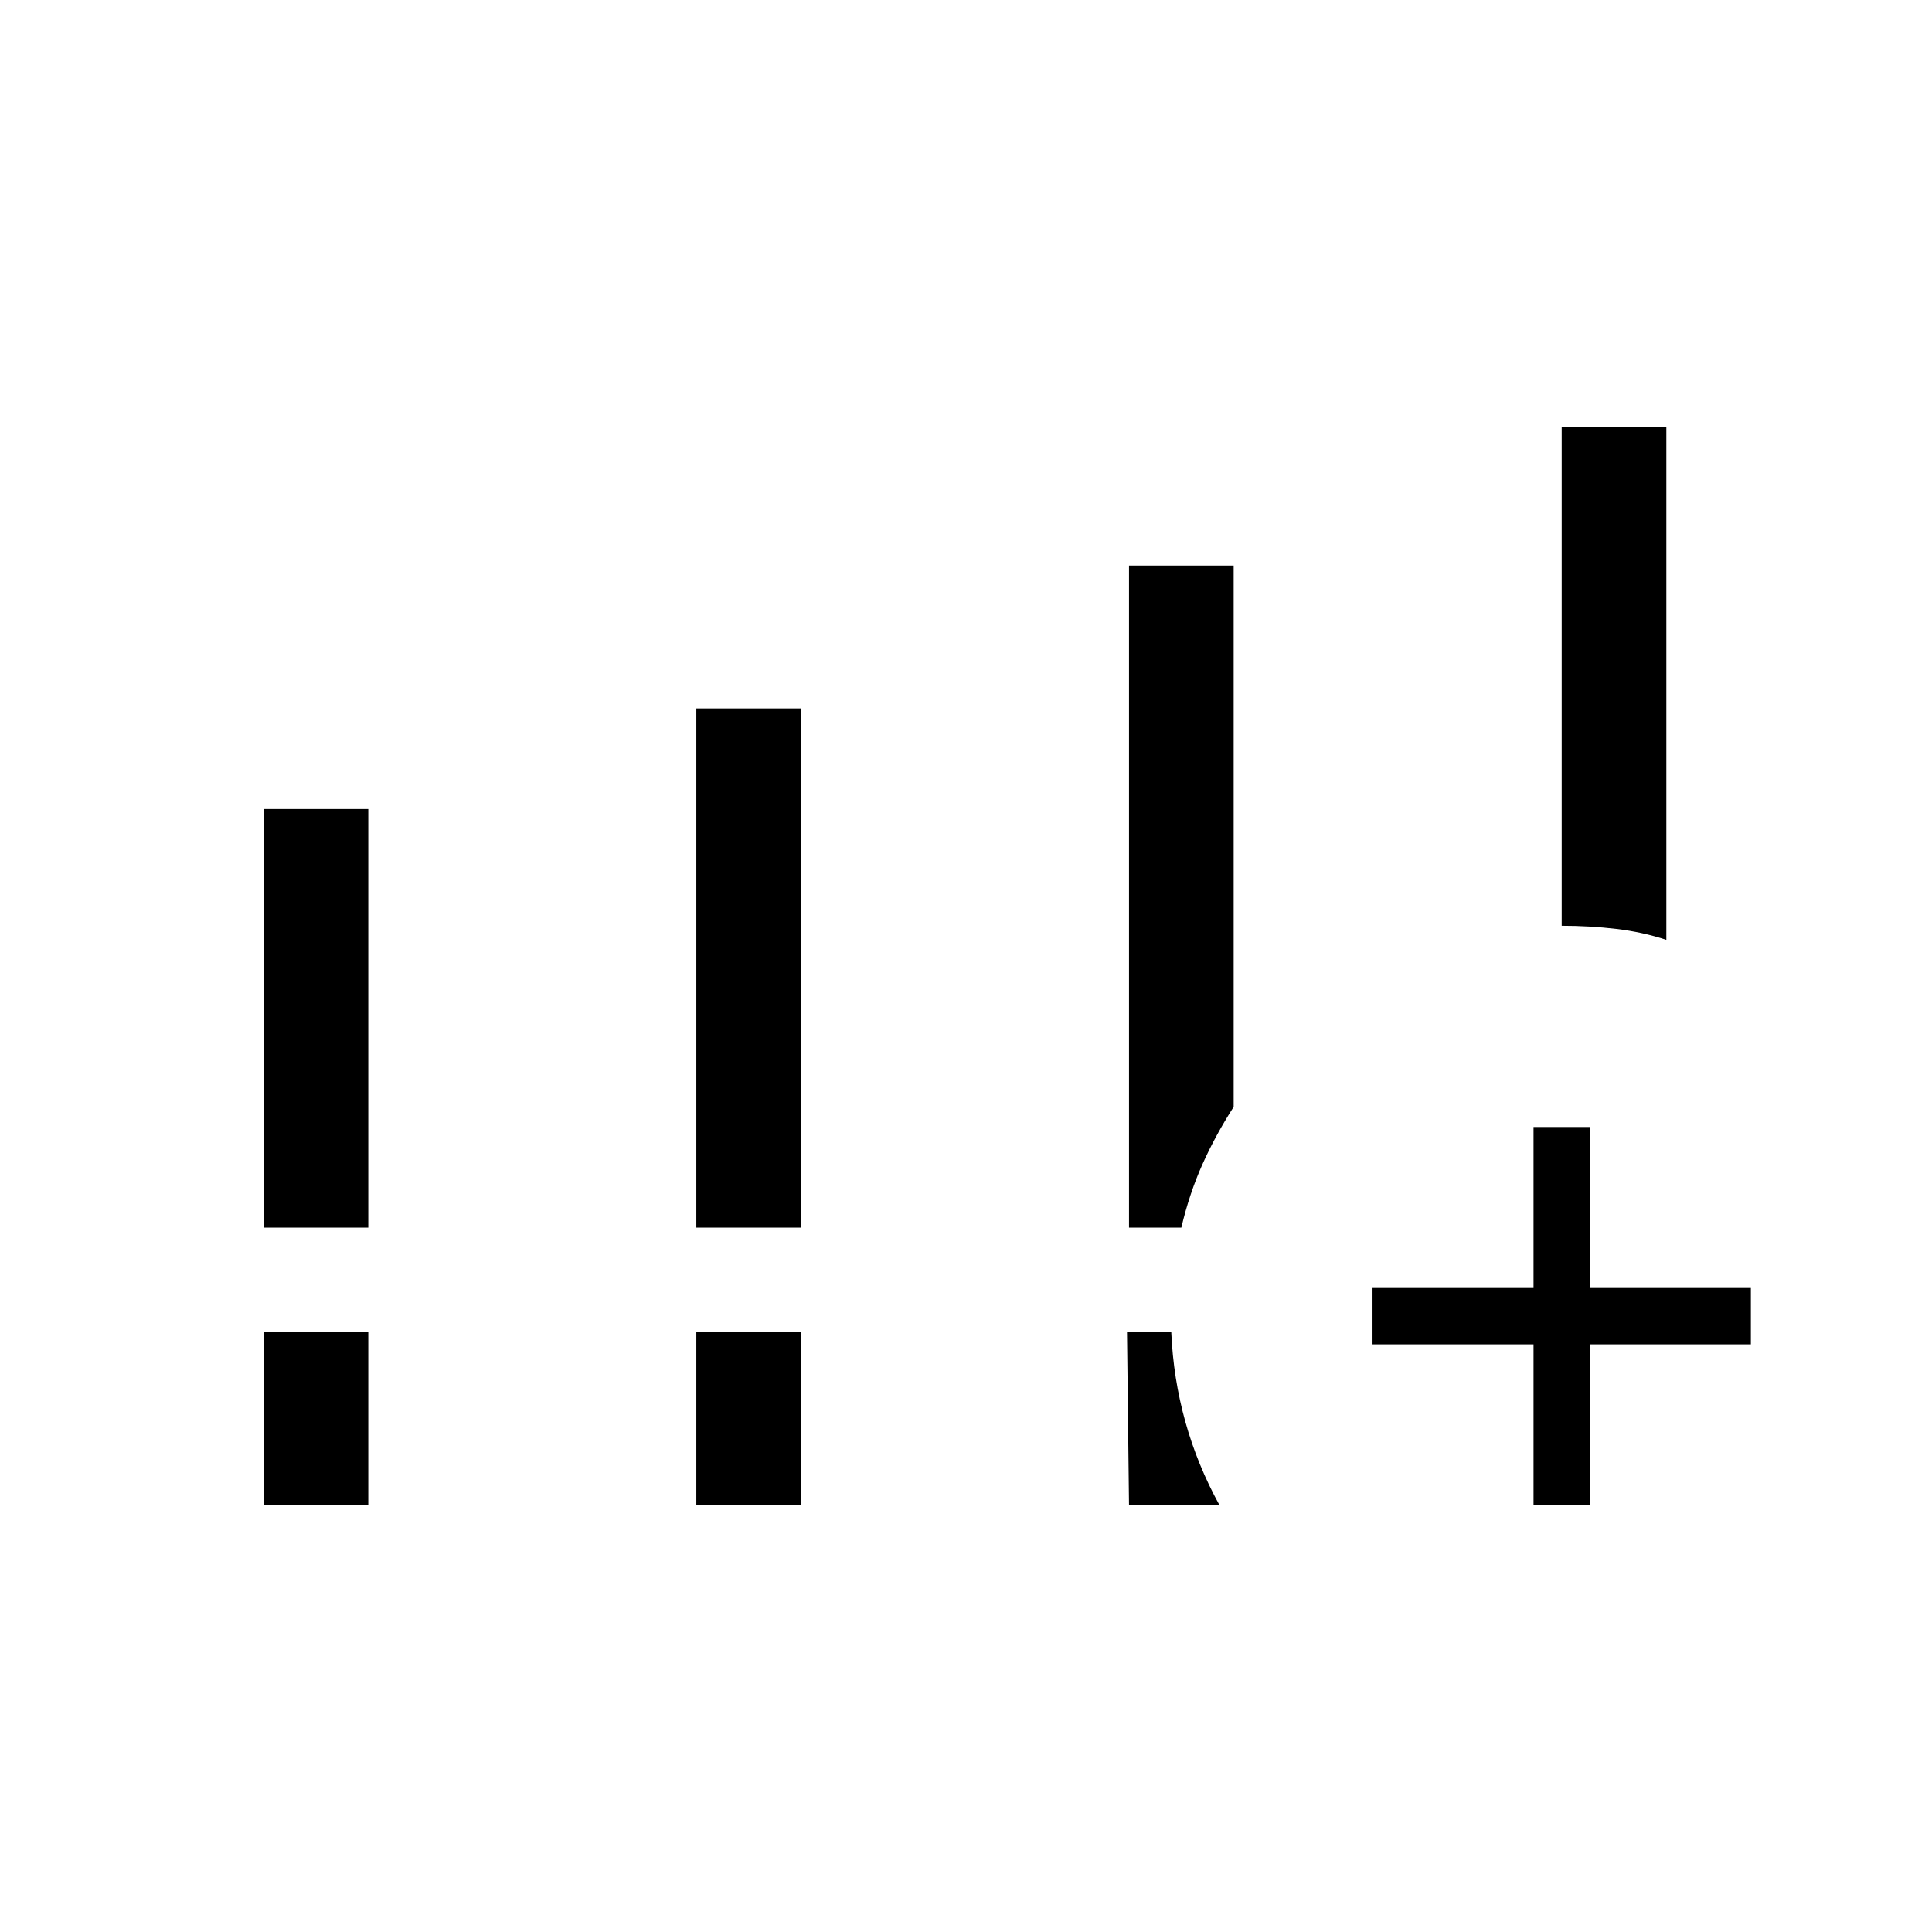 <svg xmlns="http://www.w3.org/2000/svg" height="24" viewBox="0 -960 960 960" width="24"><path d="M131-350v-208h52v208h-52Zm215 0v-258h52v258h-52ZM131-212v-86h52v86h-52Zm215 0v-86h52v86h-52Zm430-288v-248h52v255q-11.66-3.86-24.83-5.43Q790-500 776-500ZM561-212l-1-86h22q1 23 7 44.5t17 41.5h-45Zm201 0v-80h-80v-28h80v-80h28v80h80v28h-80v80h-28ZM561-350v-329h52v269q-9 14-15.5 28.5T587-350h-26Z"/></svg>